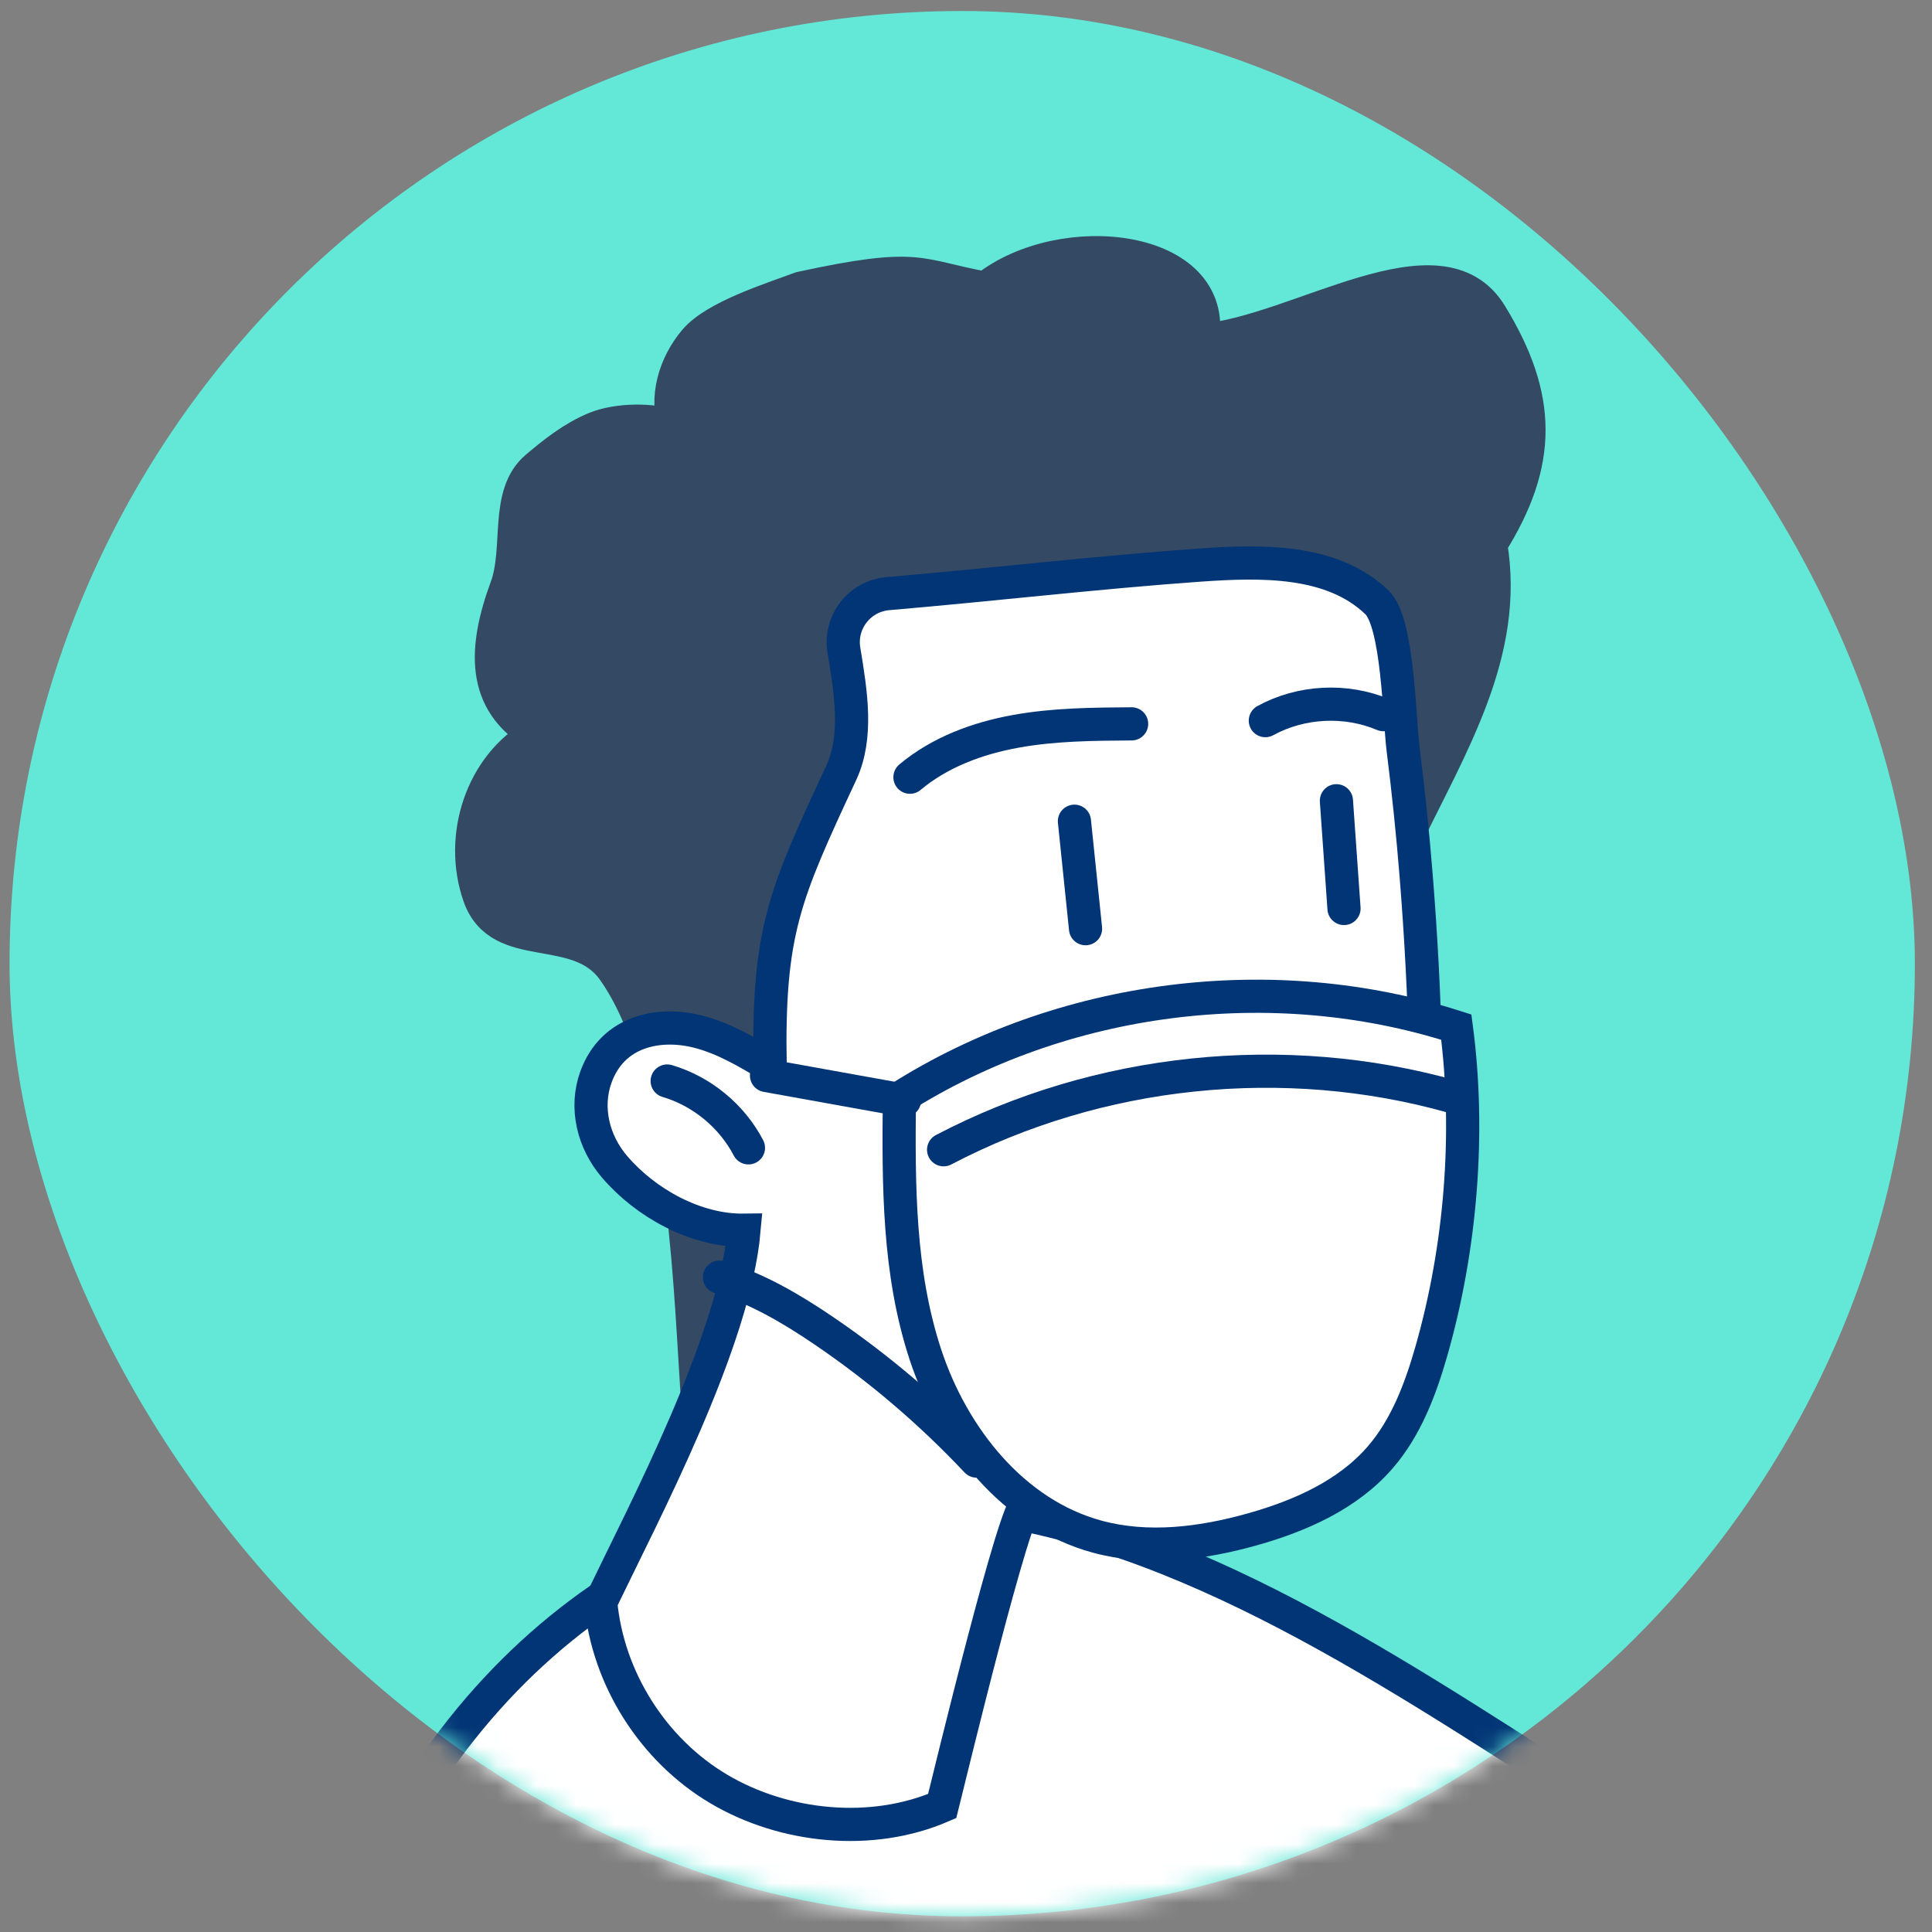 <svg width="99" height="99" viewBox="0 0 99 99" fill="none" xmlns="http://www.w3.org/2000/svg">
<rect x="0" y="0" width="99" height="99" fill="#808080" stroke="none"/>
<rect x="0.489" y="0.564" width="97.633" height="97.633" rx="48.817" fill="#63E7D7"/>
<mask id="mask0" mask-type="alpha" maskUnits="userSpaceOnUse" x="0" y="0" width="99" height="99">
<rect x="0.489" y="0.564" width="97.633" height="97.633" rx="48.817" fill="#63E7D7"/>
</mask>
<g mask="url(#mask0)">
<path d="M16.762 102.274C21.468 85.833 34.215 77.005 45.909 76.951C57.602 76.897 68.55 83.816 79.138 90.618C72.135 105.96 62.235 118.973 50.125 120.211C38.016 121.449 24.236 116.135 16.762 102.274Z" fill="white" stroke="#023575" stroke-width="1.7" stroke-miterlimit="10"/>
<path d="M71.914 43.205C74.36 38.155 77.318 33.426 76.386 27.893C79.024 23.683 78.98 20.348 76.386 16.109C73.793 11.871 66.567 17.007 61.617 17.44C62.468 12.563 54.441 11.634 50.5 14.767C46.97 14.137 47.209 13.426 41.034 14.767C39.536 15.325 36.656 16.223 35.619 17.44C34.582 18.658 34.054 20.4 34.599 21.903C33.48 21.446 31.609 21.489 30.492 21.953C29.376 22.415 28.408 23.173 27.488 23.955C25.866 25.332 26.685 28.097 25.951 30.093C24.812 33.19 24.643 35.965 27.488 37.635C24.672 39.191 23.493 42.88 24.559 45.916C25.625 48.95 29.603 47.099 31.45 49.733C34.938 54.705 35.312 64.93 35.694 70.993C40.361 69.124 44.675 66.384 48.35 62.953L71.914 43.205Z" fill="#344964" stroke="#344964" stroke-width="1.7" stroke-miterlimit="10"/>
<path d="M72.564 44.836C73.064 51.079 73.271 57.532 72.786 63.784C72.463 67.934 70.768 72.383 67.373 75.077C63.14 78.436 57.61 77.422 52.636 77.045C52.033 77.045 48.668 90.992 48.28 92.545C44.687 94.107 40.199 93.667 36.83 91.67C33.459 89.674 31.138 86.002 30.781 82.1C33.008 77.467 37.621 68.769 38.127 63.039C35.658 63.073 33.091 61.657 31.491 59.788C30.404 58.519 29.969 56.778 30.532 55.204C31.393 52.807 33.78 52.357 35.773 52.864C37.096 53.2 38.29 53.911 39.46 54.614C39.351 47.72 40.188 45.869 43.1 39.619C43.969 37.757 43.605 35.503 43.244 33.316C43.005 31.874 44.05 30.54 45.505 30.418C50.75 29.972 56.341 29.32 61.446 28.959C64.641 28.733 68.253 28.65 70.561 30.869C71.641 31.905 71.7 36.817 71.899 38.398C72.168 40.539 72.391 42.684 72.564 44.836Z" fill="white" stroke="#023575" stroke-width="1.7" stroke-miterlimit="10"/>
<path d="M34.188 55.393C35.959 55.916 37.497 57.181 38.352 58.818" stroke="#023575" stroke-width="1.7" stroke-miterlimit="10" stroke-linecap="round"/>
<path d="M65.48 54.346C66.209 55.36 66.94 56.374 67.67 57.389C68.254 58.2 68.866 59.124 68.719 60.114C68.606 60.855 68.075 61.471 67.475 61.924C66.746 62.474 65.884 62.849 64.983 63.006" stroke="#0D47A1" stroke-width="1.7" stroke-miterlimit="10" stroke-linecap="round"/>
<path d="M70.887 36.62C68.963 35.807 66.671 35.923 64.839 36.927" stroke="#023575" stroke-width="1.7" stroke-miterlimit="10" stroke-linecap="round" stroke-linejoin="round"/>
<path d="M57.987 37.092C55.998 37.106 53.998 37.12 52.041 37.477C50.083 37.831 48.151 38.548 46.628 39.826" stroke="#023575" stroke-width="1.7" stroke-miterlimit="10" stroke-linecap="round" stroke-linejoin="round"/>
<path d="M68.481 41.032C68.611 42.872 68.74 44.714 68.87 46.553" stroke="#023575" stroke-width="1.7" stroke-miterlimit="10" stroke-linecap="round" stroke-linejoin="round"/>
<path d="M55.056 42.081C55.245 43.917 55.437 45.752 55.626 47.588" stroke="#023575" stroke-width="1.7" stroke-miterlimit="10" stroke-linecap="round" stroke-linejoin="round"/>
<path d="M46.085 56.276C54.452 50.978 65.196 49.606 74.625 52.632C75.345 58.065 74.852 63.981 73.343 69.249C72.785 71.196 72.05 73.148 70.724 74.68C69.064 76.599 66.63 77.675 64.187 78.363C61.593 79.094 58.809 79.449 56.209 78.738C51.918 77.567 48.818 73.645 47.424 69.422C46.031 65.196 46.042 60.725 46.085 56.276Z" fill="white" stroke="#023575" stroke-width="1.7" stroke-miterlimit="10"/>
<path d="M74.436 56.199C65.818 53.766 56.283 54.758 48.352 58.916" stroke="#023575" stroke-width="1.7" stroke-miterlimit="10" stroke-linecap="round"/>
<path d="M46.349 56.386C43.992 55.962 41.635 55.536 39.278 55.112" stroke="#023575" stroke-width="1.7" stroke-miterlimit="10" stroke-linecap="round"/>
<path d="M50.044 74.87C47.682 72.358 45.041 70.108 42.186 68.171C40.531 67.049 38.782 66.022 36.866 65.445" stroke="#023575" stroke-width="1.7" stroke-miterlimit="10" stroke-linecap="round"/>
</g>
</svg>
